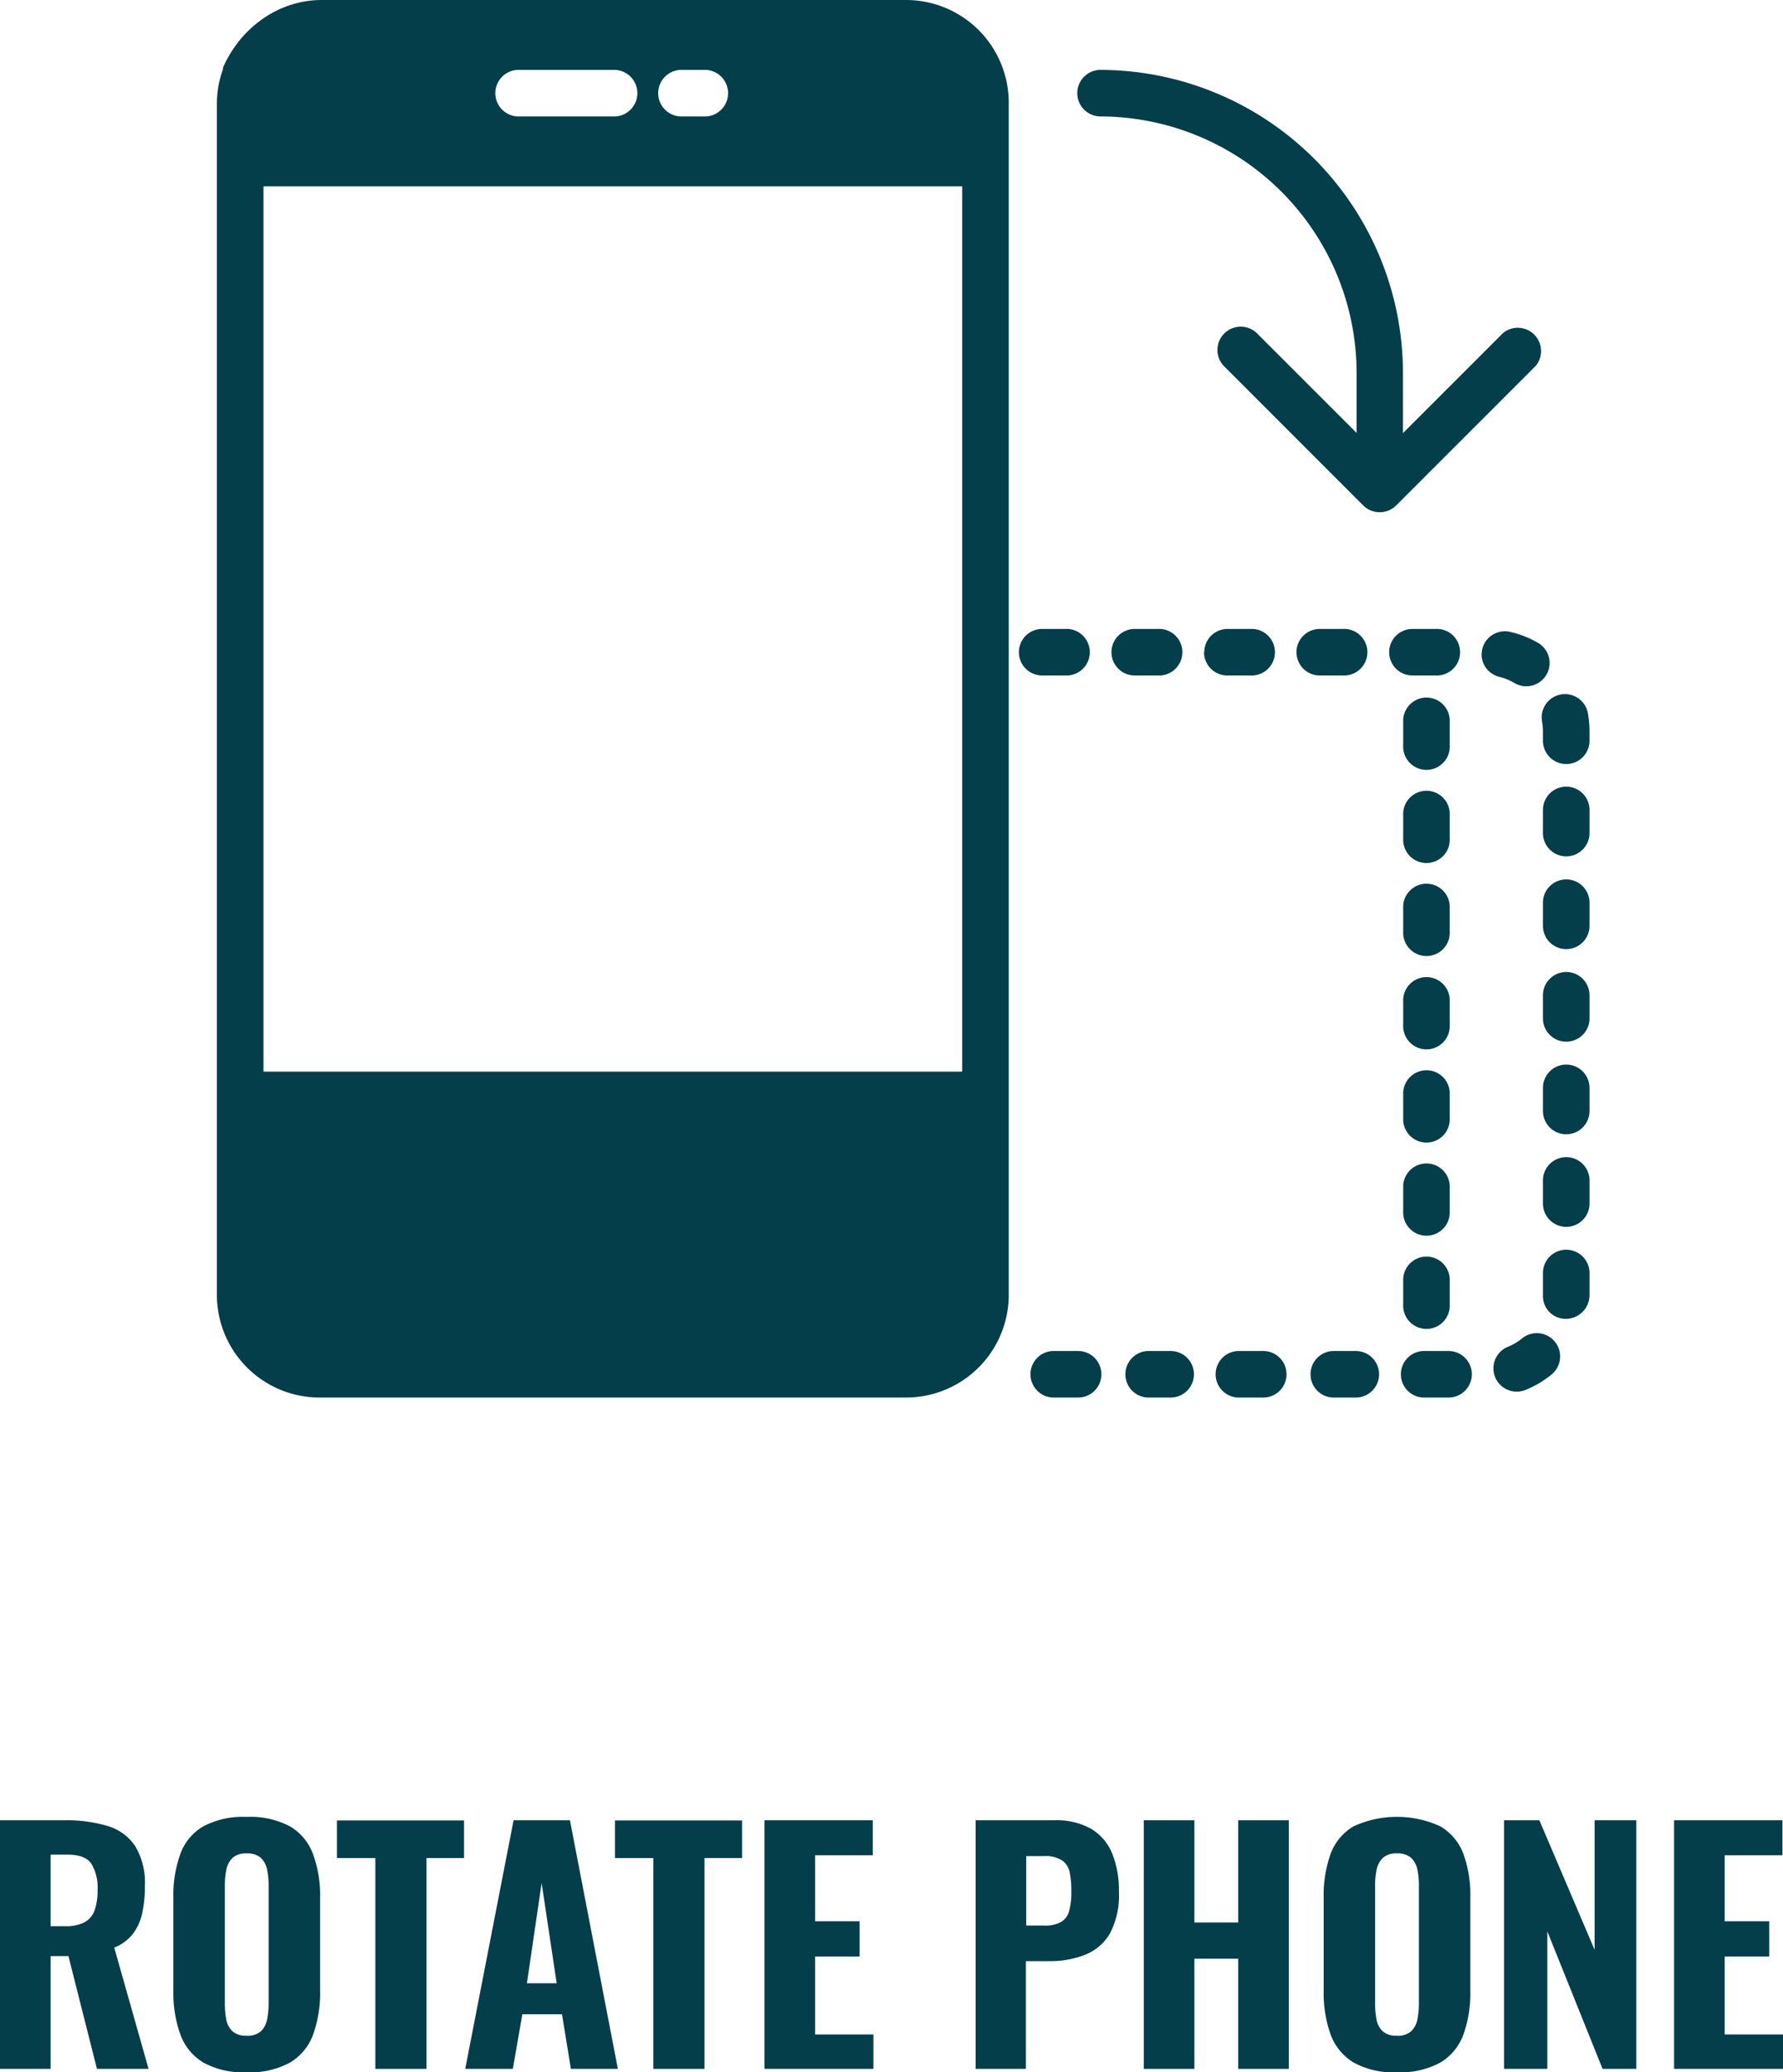 <svg xmlns="http://www.w3.org/2000/svg" viewBox="0 0 284.68 330.84"><defs><style>.cls-1,.cls-2{fill:#043e4b;}.cls-1{fill-rule:evenodd;}</style></defs><g id="Layer_2" data-name="Layer 2"><g id="Layer_1-2" data-name="Layer 1"><path class="cls-1" d="M231.47,189.66a3.72,3.72,0,1,0-7.43,0v3.71a3.72,3.72,0,1,0,7.43,0v-3.71"/><path class="cls-1" d="M231.47,163.62v-3.71a3.72,3.72,0,1,0-7.43,0v3.71a3.72,3.72,0,1,0,7.43,0"/><path class="cls-1" d="M231.47,133.87v-3.71a3.72,3.72,0,1,0-7.43,0v3.71a3.72,3.72,0,1,0,7.43,0"/><path class="cls-1" d="M231.47,119v-3.72a3.72,3.72,0,1,0-7.43,0V119a3.72,3.72,0,1,0,7.43,0"/><path class="cls-1" d="M231.47,204.53a3.72,3.72,0,1,0-7.43,0v3.72a3.72,3.72,0,1,0,7.43,0v-3.72"/><path class="cls-1" d="M231.47,174.78a3.72,3.72,0,1,0-7.43,0v3.72a3.72,3.72,0,1,0,7.43,0v-3.72"/><path class="cls-1" d="M231.47,148.75V145a3.72,3.72,0,1,0-7.43,0v3.72a3.72,3.72,0,1,0,7.43,0"/><path class="cls-1" d="M175.85,219.41a3.71,3.71,0,0,0-3.72-3.72h-3.69a3.72,3.72,0,1,0,0,7.43h3.69a3.71,3.71,0,0,0,3.72-3.71"/><path class="cls-1" d="M144.69,0H51.38c-7,0-13,4.5-15.76,10.76l-.06.41a16.08,16.08,0,0,0-.93,5.21V206.74A16.4,16.4,0,0,0,51,223.12h93.68a16.4,16.4,0,0,0,16.38-16.38V16.38A16.4,16.4,0,0,0,144.69,0ZM109,11.16h3.72a3.72,3.72,0,0,1,0,7.43H109a3.72,3.72,0,1,1,0-7.43Zm-26,0H97.85a3.72,3.72,0,1,1,0,7.43H83a3.72,3.72,0,1,1,0-7.43ZM97.85,212a14.88,14.88,0,1,1,14.88-14.88A14.89,14.89,0,0,1,97.85,212Zm55.78-40.91H42.07V29.75H153.63Z"/><path class="cls-1" d="M246.35,129.34V133a3.72,3.72,0,0,0,7.44,0v-3.69a3.72,3.72,0,0,0-7.44,0"/><path class="cls-1" d="M240.8,215a3.72,3.72,0,1,0,2.83,6.88,16.14,16.14,0,0,0,4.09-2.43,3.72,3.72,0,1,0-4.69-5.78A8.67,8.67,0,0,1,240.8,215"/><path class="cls-1" d="M246.35,158.9v3.69a3.72,3.72,0,0,0,7.44,0V158.9a3.72,3.72,0,0,0-7.44,0"/><path class="cls-1" d="M246.35,188.46v3.69a3.72,3.72,0,0,0,7.44,0v-3.69a3.72,3.72,0,0,0-7.44,0"/><path class="cls-1" d="M246.35,144.12v3.69a3.72,3.72,0,0,0,7.44,0v-3.69a3.72,3.72,0,0,0-7.44,0"/><path class="cls-1" d="M246.35,203.24v3.69a3.64,3.64,0,0,0,3.72,3.63,3.81,3.81,0,0,0,3.72-3.82v-3.5a3.72,3.72,0,0,0-7.44,0"/><path class="cls-1" d="M246.35,173.68v3.69a3.72,3.72,0,0,0,7.44,0v-3.69a3.72,3.72,0,0,0-7.44,0"/><path class="cls-1" d="M220.19,219.41a3.72,3.72,0,0,0-3.72-3.72h-3.7a3.72,3.72,0,0,0,0,7.43h3.7a3.72,3.72,0,0,0,3.72-3.71"/><path class="cls-1" d="M235,219.41a3.72,3.72,0,0,0-3.72-3.72h-3.7a3.72,3.72,0,1,0,0,7.43h3.7a3.72,3.72,0,0,0,3.72-3.71"/><path class="cls-1" d="M190.63,219.41a3.72,3.72,0,0,0-3.72-3.72h-3.7a3.72,3.72,0,0,0,0,7.43h3.7a3.72,3.72,0,0,0,3.72-3.71"/><path class="cls-1" d="M205.41,219.41a3.71,3.71,0,0,0-3.72-3.72H198a3.72,3.72,0,1,0,0,7.43h3.69a3.71,3.71,0,0,0,3.72-3.71"/><path class="cls-1" d="M162.68,104.12a3.71,3.71,0,0,0,3.72,3.72h3.69a3.72,3.72,0,1,0,0-7.43H166.4a3.71,3.71,0,0,0-3.72,3.71"/><path class="cls-1" d="M207,104.12a3.71,3.71,0,0,0,3.72,3.72h3.69a3.72,3.72,0,1,0,0-7.43h-3.69a3.71,3.71,0,0,0-3.72,3.71"/><path class="cls-1" d="M221.8,104.12a3.71,3.71,0,0,0,3.72,3.72h3.69a3.72,3.72,0,1,0,0-7.43h-3.69a3.71,3.71,0,0,0-3.72,3.71"/><path class="cls-1" d="M236.65,103.61l-.1.84a3.72,3.72,0,0,0,2.88,3.62,9,9,0,0,1,2.41,1,3.72,3.72,0,0,0,3.71-6.45,16.16,16.16,0,0,0-4.44-1.74,3.72,3.72,0,0,0-4.46,2.78"/><path class="cls-1" d="M246.15,114.57l.06.65a9.08,9.08,0,0,1,.14,1.57v1.47a3.72,3.72,0,0,0,7.44,0v-1.47a16.9,16.9,0,0,0-.25-2.86,3.72,3.72,0,0,0-7.39.64"/><path class="cls-1" d="M177.46,104.12a3.71,3.71,0,0,0,3.71,3.72h3.7a3.72,3.72,0,1,0,0-7.43h-3.7a3.71,3.71,0,0,0-3.71,3.71"/><path class="cls-1" d="M192.24,104.12a3.71,3.71,0,0,0,3.72,3.72h3.69a3.72,3.72,0,1,0,0-7.43H196a3.71,3.71,0,0,0-3.72,3.71"/><path class="cls-1" d="M172,14.87a3.72,3.72,0,0,0,3.72,3.72A41,41,0,0,1,216.6,59.5v9.62l-16-16a3.72,3.72,0,0,0-5.25,5.26l22.3,22.31a3.72,3.72,0,0,0,1.22.81,3.77,3.77,0,0,0,2.84,0,3.68,3.68,0,0,0,1.21-.81l22.31-22.31A3.72,3.72,0,0,0,240,53.15l-16,16V59.5a48.4,48.4,0,0,0-48.35-48.34A3.72,3.72,0,0,0,172,14.87"/><rect class="cls-2" x="75.2" y="180.5" width="43.99" height="32.13"/><path class="cls-2" d="M0,330.3V290.61H10.29a22.76,22.76,0,0,1,6.88.91,8,8,0,0,1,4.41,3.21,11.3,11.3,0,0,1,1.55,6.37,20,20,0,0,1-.42,4.33,8.51,8.51,0,0,1-1.47,3.29,7.17,7.17,0,0,1-3,2.22l5.48,19.36H15.48l-4.55-18H8.08v18Zm8.08-22.78h2.36a6.33,6.33,0,0,0,3.08-.64,3.52,3.52,0,0,0,1.6-1.94,9.56,9.56,0,0,0,.46-3.21,7.33,7.33,0,0,0-1-4.19q-1-1.44-3.75-1.44H8.08Z"/><path class="cls-2" d="M39.35,330.84a13.07,13.07,0,0,1-6.91-1.57,8.68,8.68,0,0,1-3.65-4.48,19.68,19.68,0,0,1-1.11-7V303a19.47,19.47,0,0,1,1.11-7,8.44,8.44,0,0,1,3.65-4.41,13.49,13.49,0,0,1,6.91-1.52,13.53,13.53,0,0,1,7,1.54A8.58,8.58,0,0,1,50,296.07,19.27,19.27,0,0,1,51.11,303V317.8a19.68,19.68,0,0,1-1.11,7,8.66,8.66,0,0,1-3.67,4.48A13.32,13.32,0,0,1,39.35,330.84Zm0-5.83a3.23,3.23,0,0,0,2.3-.71,3.57,3.57,0,0,0,1-1.91,13.15,13.15,0,0,0,.24-2.58V301.05a12.7,12.7,0,0,0-.24-2.55,3.54,3.54,0,0,0-1-1.89,3.23,3.23,0,0,0-2.3-.71,3.09,3.09,0,0,0-2.21.71,3.54,3.54,0,0,0-1,1.89,12.7,12.7,0,0,0-.24,2.55v18.76a14,14,0,0,0,.22,2.58,3.41,3.41,0,0,0,1,1.91A3.16,3.16,0,0,0,39.35,325Z"/><path class="cls-2" d="M59.93,330.3V296.64H53.8v-6H74.09v6h-6V330.3Z"/><path class="cls-2" d="M74.28,330.3,82,290.61h9l7.65,39.69h-7.5l-1.42-8.72H83.4l-1.52,8.72Zm9.85-13.67h4.75l-2.4-16Z"/><path class="cls-2" d="M104.32,330.3V296.64H98.19v-6h20.29v6h-6V330.3Z"/><path class="cls-2" d="M122.06,330.3V290.61h17.29v5.59h-9.21v10.53h7.11v5.64h-7.11v12.44h9.31v5.49Z"/><path class="cls-2" d="M155.77,330.3V290.61h12.59a11.23,11.23,0,0,1,5.83,1.35,8.22,8.22,0,0,1,3.36,3.89,15.63,15.63,0,0,1,1.1,6.18,13,13,0,0,1-1.44,6.66,8,8,0,0,1-4,3.41,15.3,15.3,0,0,1-5.73,1h-3.68v17.2Zm8.08-22.88h2.84a5.32,5.32,0,0,0,2.72-.57,2.85,2.85,0,0,0,1.3-1.78,11.88,11.88,0,0,0,.35-3.14,15.14,15.14,0,0,0-.27-3,3.08,3.08,0,0,0-1.21-1.91,5,5,0,0,0-2.93-.69h-2.8Z"/><path class="cls-2" d="M182.62,330.3V290.61h8.08v16.32h7V290.61h8.08V330.3h-8.08V312.71h-7V330.3Z"/><path class="cls-2" d="M223,330.84a13.1,13.1,0,0,1-6.91-1.57,8.77,8.77,0,0,1-3.65-4.48,19.92,19.92,0,0,1-1.1-7V303a19.7,19.7,0,0,1,1.1-7,8.53,8.53,0,0,1,3.65-4.41,16.55,16.55,0,0,1,13.9,0,8.58,8.58,0,0,1,3.67,4.41,19.29,19.29,0,0,1,1.1,6.94V317.8a19.69,19.69,0,0,1-1.1,7,8.66,8.66,0,0,1-3.67,4.48A13.36,13.36,0,0,1,223,330.84Zm0-5.83a3.24,3.24,0,0,0,2.31-.71,3.64,3.64,0,0,0,1-1.91,13.15,13.15,0,0,0,.24-2.58V301.05a12.7,12.7,0,0,0-.24-2.55,3.61,3.61,0,0,0-1-1.89,3.24,3.24,0,0,0-2.31-.71,3.06,3.06,0,0,0-2.2.71,3.54,3.54,0,0,0-1,1.89,12,12,0,0,0-.25,2.55v18.76a14.94,14.94,0,0,0,.22,2.58,3.48,3.48,0,0,0,1,1.91A3.15,3.15,0,0,0,223,325Z"/><path class="cls-2" d="M240.14,330.3V290.61h5.64l8.82,20.68V290.61h6.66V330.3h-5.39l-8.82-21.95V330.3Z"/><path class="cls-2" d="M267.29,330.3V290.61h17.3v5.59h-9.22v10.53h7.11v5.64h-7.11v12.44h9.31v5.49Z"/></g></g></svg>